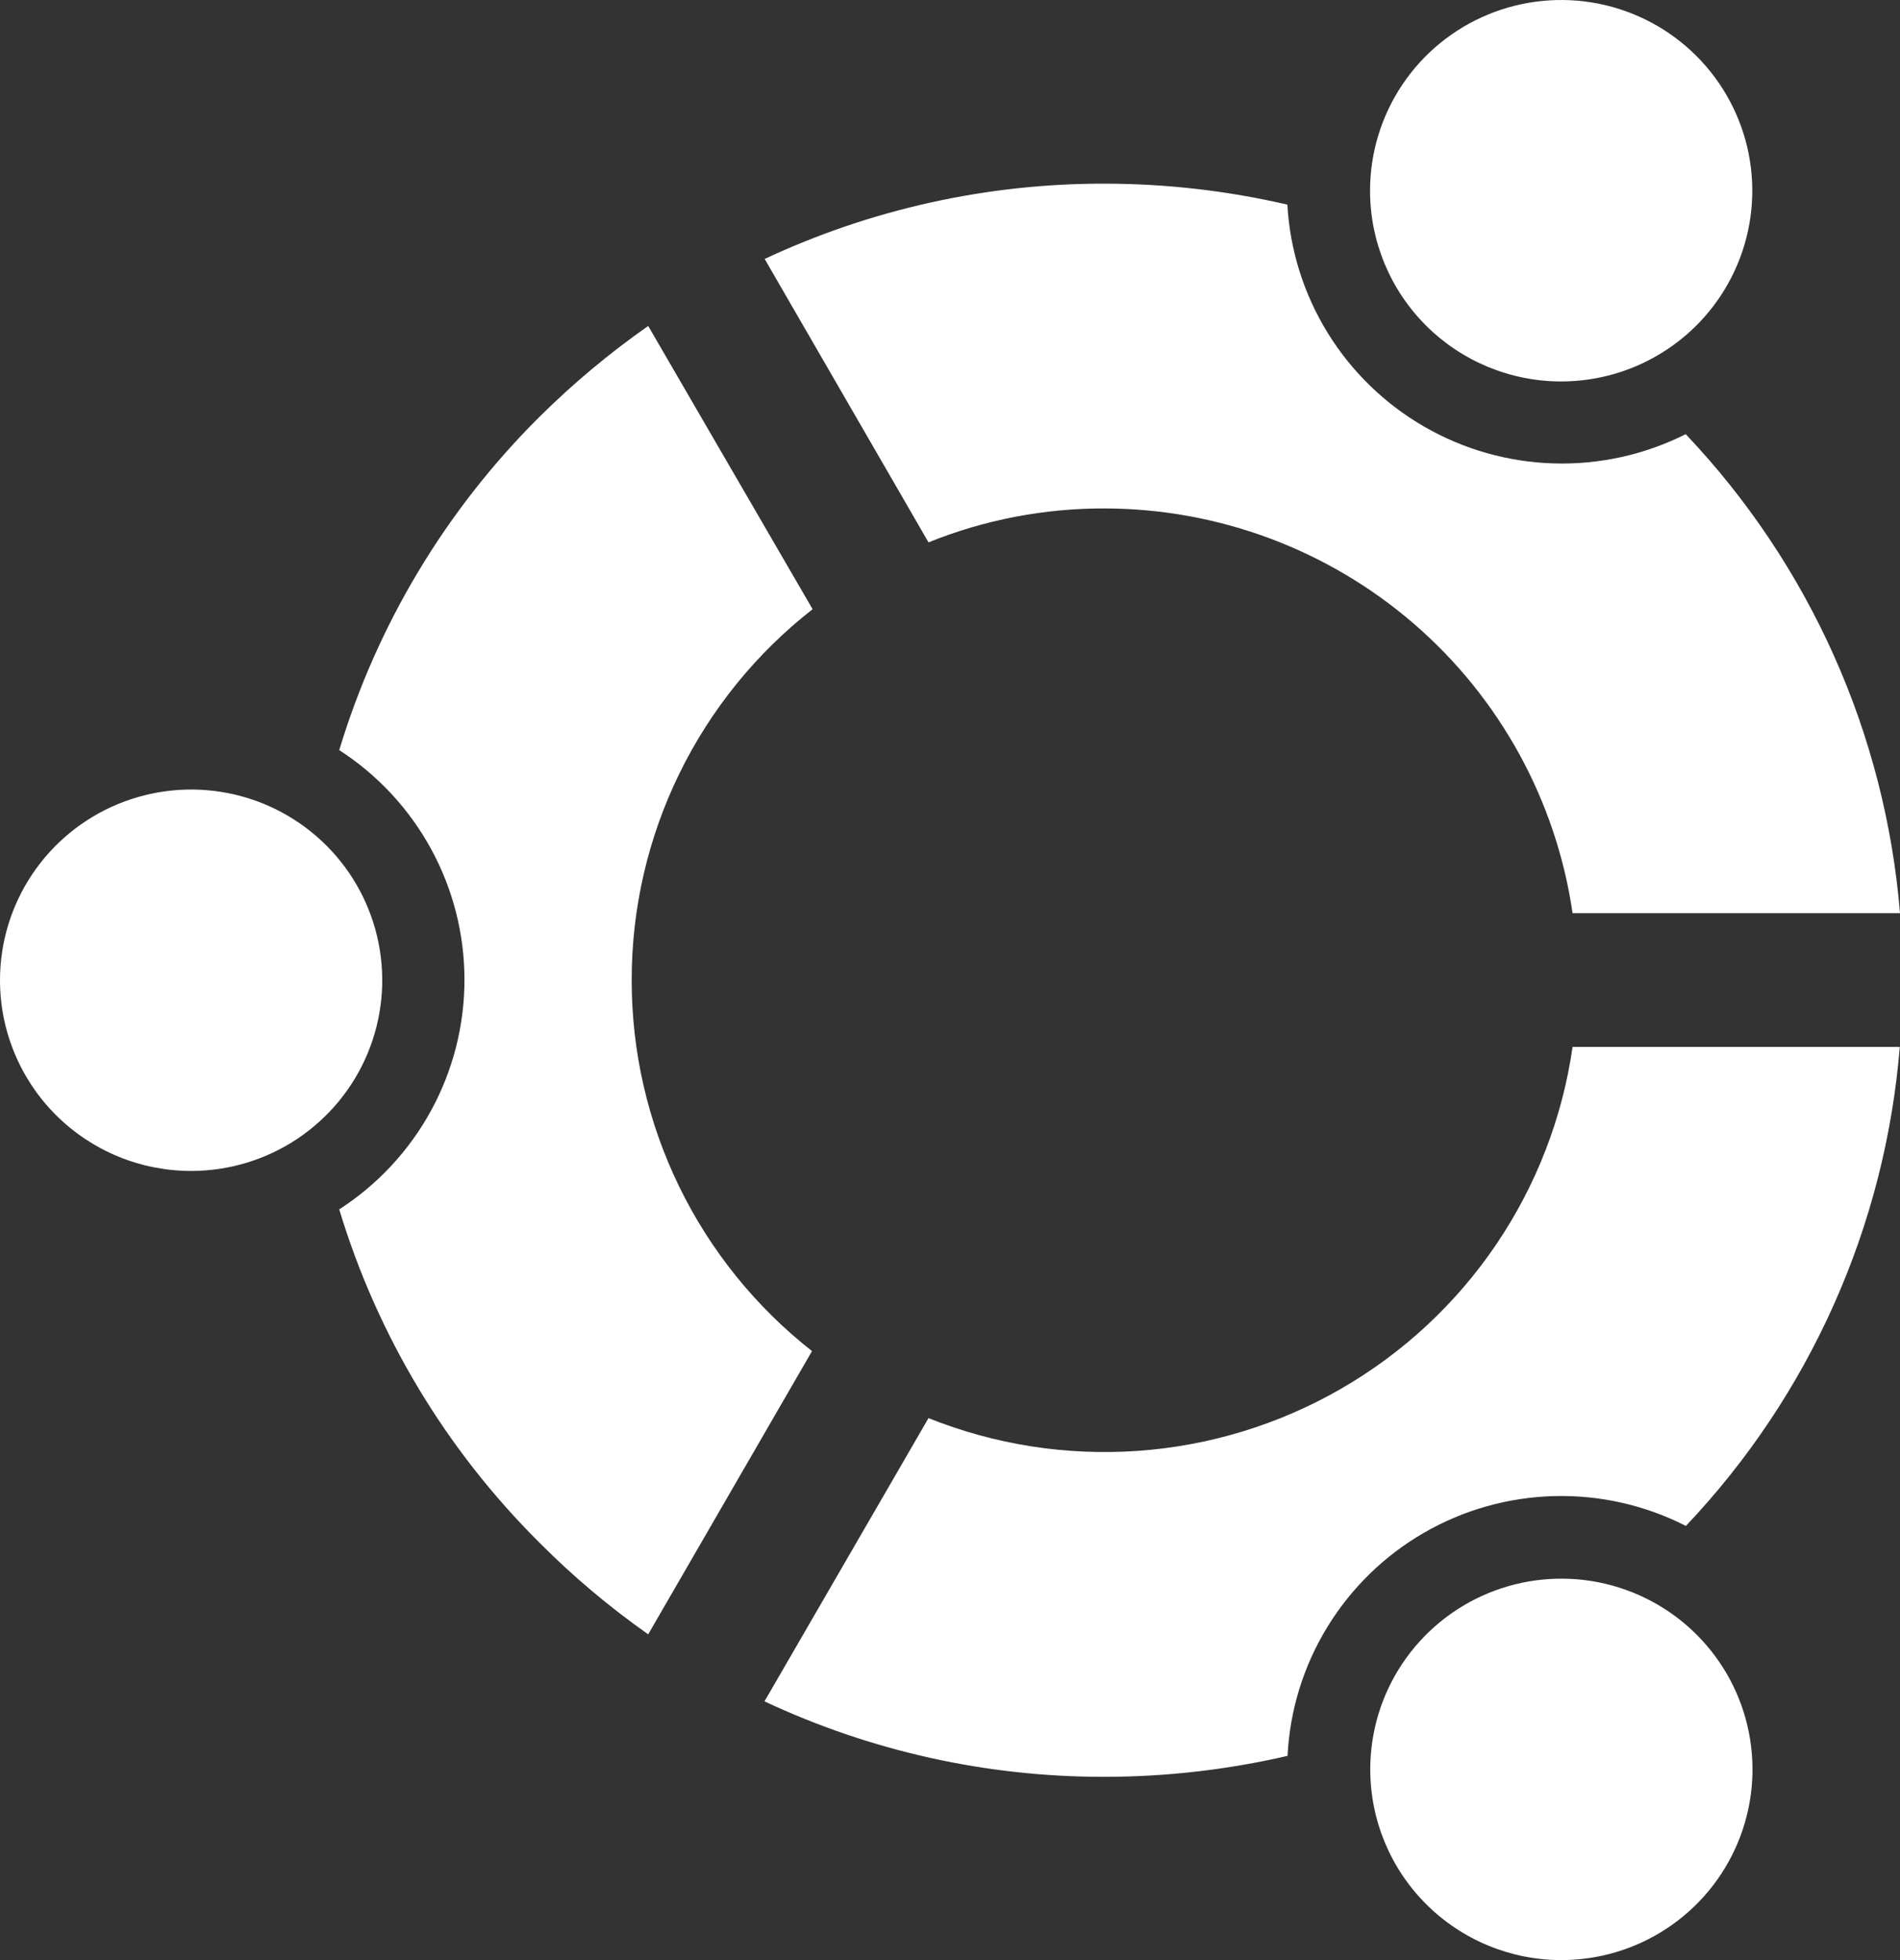 <svg width="64" height="66" viewBox="0 0 64 66" fill="none" xmlns="http://www.w3.org/2000/svg">
<rect x="0" y="0" width="64" height="66" fill="#333333" stroke="none"/>
<g clip-path="url(#clip0_1_115)">
<path d="M6.438 39.428C7.711 39.428 8.955 39.052 10.014 38.347C11.072 37.641 11.897 36.639 12.385 35.466C12.872 34.293 13 33.002 12.752 31.756C12.504 30.511 11.892 29.366 10.992 28.468C10.092 27.57 8.946 26.957 7.698 26.709C6.449 26.46 5.155 26.587 3.979 27.072C2.802 27.557 1.796 28.379 1.088 29.434C0.38 30.489 0.001 31.73 3.40029e-06 33C-0.001 33.844 0.165 34.68 0.488 35.459C0.811 36.239 1.285 36.948 1.883 37.545C2.481 38.142 3.191 38.616 3.973 38.939C4.754 39.262 5.592 39.428 6.438 39.428Z" fill="white"/>
<path d="M52.587 66C53.86 66.001 55.106 65.626 56.165 64.921C57.225 64.216 58.051 63.214 58.539 62.04C59.028 60.867 59.156 59.576 58.908 58.329C58.661 57.083 58.048 55.938 57.148 55.04C56.248 54.141 55.101 53.529 53.852 53.28C52.603 53.032 51.308 53.159 50.131 53.645C48.955 54.13 47.949 54.954 47.241 56.01C46.533 57.066 46.156 58.308 46.156 59.578C46.156 61.28 46.833 62.913 48.039 64.117C49.245 65.321 50.881 65.998 52.587 66Z" fill="white"/>
<path d="M52.587 12.844C53.86 12.844 55.105 12.467 56.163 11.761C57.222 11.056 58.047 10.053 58.534 8.879C59.022 7.706 59.149 6.415 58.901 5.169C58.652 3.923 58.039 2.779 57.139 1.881C56.239 0.983 55.092 0.371 53.843 0.123C52.594 -0.124 51.3 0.003 50.123 0.489C48.947 0.975 47.941 1.798 47.234 2.854C46.527 3.91 46.149 5.152 46.149 6.422C46.149 8.125 46.827 9.758 48.035 10.963C49.242 12.167 50.879 12.844 52.587 12.844Z" fill="white"/>
<path d="M37.204 17.12C41.034 17.125 44.735 18.505 47.63 21.007C50.525 23.51 52.421 26.968 52.971 30.749H64C63.504 24.71 60.958 19.02 56.782 14.619C55.409 15.309 53.886 15.648 52.349 15.604C50.813 15.561 49.311 15.137 47.98 14.37C46.649 13.603 45.53 12.518 44.724 11.212C43.918 9.907 43.45 8.421 43.364 6.89C41.344 6.422 39.277 6.185 37.204 6.184C33.248 6.178 29.339 7.043 25.757 8.719L31.276 18.262C33.167 17.499 35.19 17.111 37.23 17.12H37.204Z" fill="white"/>
<path d="M21.278 33C21.276 30.594 21.824 28.218 22.88 26.055C23.936 23.891 25.472 21.996 27.372 20.513L21.834 10.976C20.527 11.891 19.301 12.915 18.169 14.038C15.024 17.163 12.707 21.019 11.427 25.258C12.721 26.093 13.785 27.238 14.522 28.589C15.259 29.939 15.645 31.452 15.645 32.99C15.645 34.528 15.259 36.041 14.522 37.392C13.785 38.742 12.721 39.887 11.427 40.722C12.707 44.962 15.024 48.817 18.169 51.942C19.297 53.077 20.524 54.11 21.834 55.031L27.352 45.494C25.457 44.007 23.925 42.109 22.873 39.945C21.821 37.78 21.275 35.406 21.278 33Z" fill="white"/>
<path d="M52.971 35.251C52.63 37.634 51.75 39.908 50.399 41.903C49.048 43.897 47.26 45.559 45.17 46.763C43.081 47.967 40.744 48.682 38.337 48.853C35.93 49.024 33.515 48.647 31.276 47.751L25.751 57.288C29.334 58.968 33.245 59.836 37.204 59.829C39.279 59.828 41.348 59.591 43.37 59.123C43.447 57.587 43.907 56.095 44.711 54.783C45.514 53.471 46.633 52.38 47.967 51.61C49.302 50.84 50.808 50.416 52.349 50.376C53.889 50.336 55.416 50.681 56.788 51.381C60.961 46.979 63.502 41.289 63.993 35.251H52.971Z" fill="white"/>
</g>
<defs>
<clipPath id="clip0_1_115">
<rect width="64" height="66" fill="white"/>
</clipPath>
</defs>
</svg>
